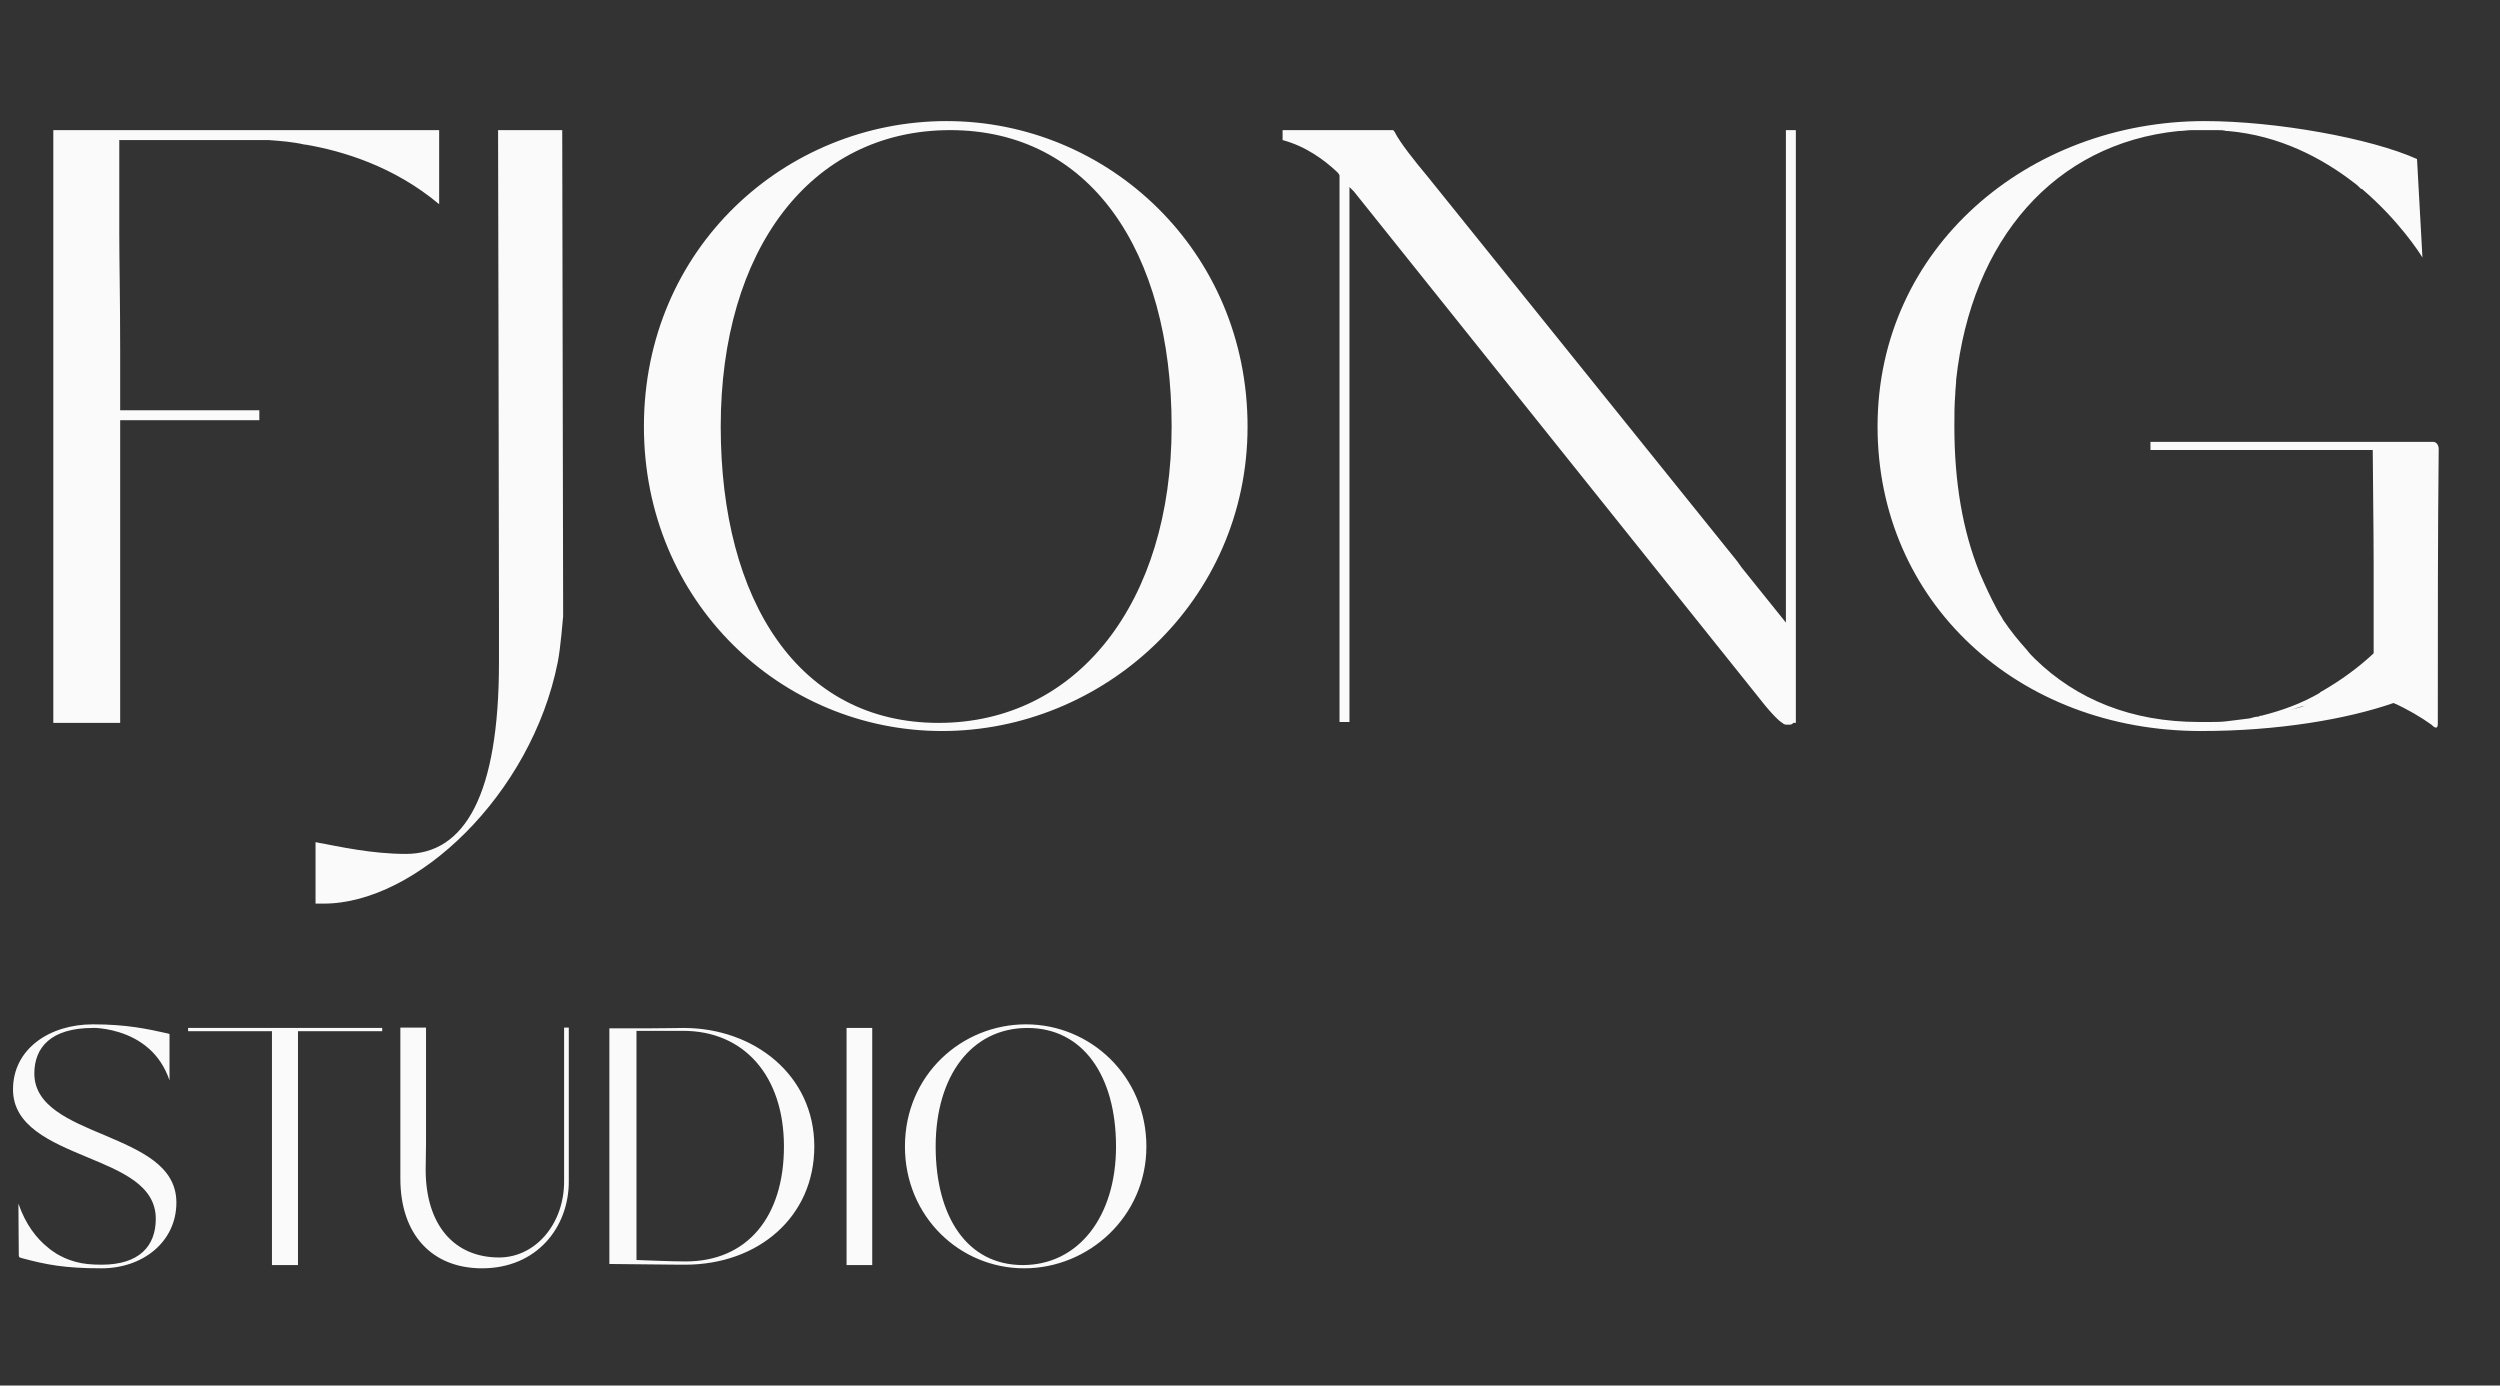 <svg width="83" height="46" viewBox="0 0 83 46" fill="none" xmlns="http://www.w3.org/2000/svg">
<rect x="0" y="0" width="83" height="46" fill="#333333" stroke="none"/>
<path d="M1.77 24V4.32H14.58V6.78C13.08 5.52 11.37 5.01 10.14 4.8C10.11 4.8 10.11 4.8 10.11 4.8C9.72 4.71 9.33 4.68 8.91 4.65C8.82 4.65 8.73 4.65 8.67 4.65H3.96V7.71C3.96 8.67 3.99 9.96 3.99 11.67V13.62H8.61V13.95H3.99V24H1.77ZM16.536 4.32H18.666C18.666 4.32 18.696 18.96 18.696 20.19C18.696 20.25 18.696 20.28 18.696 20.28V20.46C18.696 20.46 18.606 21.57 18.516 21.99C17.646 26.37 13.836 30 10.746 30C10.656 30 10.566 30 10.476 30V27.96C11.286 28.11 12.336 28.35 13.476 28.35C15.426 28.35 16.566 26.4 16.566 21.99V20.46C16.566 17.52 16.536 4.32 16.536 4.32ZM31.428 4.02C36.769 4.02 41.419 8.31 41.419 14.16C41.419 19.98 36.618 24.27 31.279 24.27C25.939 24.27 21.378 19.98 21.378 14.16C21.378 8.22 26.088 4.02 31.428 4.02ZM31.159 24C35.779 24 38.898 19.98 38.898 14.16C38.898 8.31 36.169 4.32 31.549 4.32C26.898 4.32 23.928 8.31 23.928 14.16C23.928 19.98 26.538 24 31.159 24ZM59.622 24H59.532C59.502 24.06 59.442 24.06 59.352 24.06C59.292 24.06 59.232 24.06 59.172 24C59.022 23.91 58.812 23.67 58.632 23.46L44.952 6.36L44.802 6.21V23.97H44.472V5.82C44.442 5.76 44.412 5.73 44.382 5.7C43.962 5.31 43.362 4.86 42.582 4.65V4.32C42.732 4.32 42.882 4.32 43.032 4.32H46.242C46.272 4.32 46.272 4.35 46.302 4.38C46.482 4.74 46.962 5.34 47.412 5.88L57.672 18.63L57.822 18.84L59.292 20.67V4.32H59.622V24ZM80.785 14.67C80.875 14.67 80.965 14.76 80.965 14.91C80.935 17.61 80.935 20.67 80.935 24.03C80.935 24.21 80.845 24.18 80.725 24.06C80.395 23.82 79.885 23.52 79.465 23.34C77.905 23.88 75.625 24.27 73.075 24.27C66.985 24.27 62.335 19.98 62.335 14.16C62.335 8.22 67.345 4.02 73.195 4.02C75.565 4.02 78.715 4.59 80.245 5.28L80.425 8.55C80.335 8.4 79.645 7.32 78.415 6.27C78.385 6.27 78.385 6.27 78.385 6.27C78.325 6.21 78.235 6.12 78.145 6.06C77.095 5.25 75.685 4.5 73.975 4.35C73.975 4.35 73.975 4.35 73.945 4.35H73.915C73.825 4.32 73.705 4.32 73.615 4.32C73.495 4.32 73.375 4.32 73.255 4.32C73.075 4.32 72.925 4.32 72.775 4.32C72.625 4.32 72.475 4.35 72.325 4.35C68.215 4.77 65.455 7.95 64.945 12.6C64.945 12.75 64.915 12.93 64.915 13.08C64.885 13.44 64.885 13.8 64.885 14.16C64.885 15.99 65.155 17.61 65.725 19.02C65.905 19.44 66.085 19.83 66.295 20.22C66.355 20.34 66.445 20.46 66.505 20.58C66.745 20.94 67.015 21.27 67.285 21.57C67.375 21.69 67.465 21.78 67.555 21.87C68.935 23.22 70.765 23.97 73.015 23.97C73.135 23.97 73.255 23.97 73.375 23.97C73.585 23.97 73.765 23.97 73.975 23.94C74.215 23.91 74.425 23.91 74.665 23.88C74.425 23.91 74.215 23.91 73.975 23.94C74.215 23.91 74.455 23.88 74.695 23.85C74.785 23.82 74.905 23.79 74.995 23.79C75.025 23.76 75.055 23.76 75.085 23.76C75.805 23.58 76.435 23.34 77.005 23.01C77.035 22.98 77.035 22.98 77.035 22.98C77.725 22.59 78.325 22.14 78.805 21.69C78.805 21.18 78.805 20.31 78.805 18.72C78.805 17.49 78.775 15.63 78.775 14.94H71.395V14.67H78.745H80.785ZM77.665 22.95C77.515 23.01 77.395 23.07 77.275 23.13C77.395 23.07 77.515 23.01 77.665 22.95ZM76.525 23.43C76.375 23.46 76.195 23.52 76.015 23.58C76.195 23.52 76.375 23.49 76.525 23.43Z" fill="#FAFAFA"/>
<path d="M3.48 37.692C4.656 38.196 5.856 38.7 5.856 39.924C5.856 41.232 4.74 42.108 3.372 42.108C2.148 42.108 1.536 41.988 0.732 41.772C0.624 41.748 0.624 41.724 0.624 41.652C0.624 41.352 0.612 40.632 0.612 39.96C0.852 40.656 1.212 41.112 1.584 41.412C1.68 41.496 1.788 41.568 1.884 41.628C1.92 41.652 1.956 41.664 1.992 41.688C2.016 41.7 2.04 41.712 2.064 41.724C2.088 41.736 2.112 41.748 2.136 41.76C2.268 41.82 2.388 41.856 2.508 41.892C2.76 41.964 3.048 41.988 3.372 41.988C4.632 41.988 5.172 41.364 5.172 40.464C5.172 39.348 4.032 38.892 2.88 38.412C1.668 37.908 0.432 37.38 0.432 36.168C0.432 34.824 1.644 34.008 3.084 34.008C4.212 34.008 4.908 34.164 5.556 34.308C5.592 34.32 5.616 34.32 5.628 34.332V35.868C5.472 35.412 5.232 35.076 4.968 34.836C4.32 34.248 3.504 34.152 3.204 34.128C3.18 34.128 3.156 34.128 3.144 34.128C3.108 34.128 3.084 34.128 3.084 34.128C1.692 34.128 1.14 34.776 1.14 35.64C1.14 36.72 2.304 37.2 3.48 37.692ZM9.893 34.128H12.689V34.236H9.893V42H9.029V34.236H6.245V34.128H9.029H9.893ZM18.728 39.228V34.116H18.884V39.228C18.884 40.74 17.828 42.108 16.004 42.108C14.348 42.108 13.292 40.992 13.292 39.132V34.116H14.144V37.944L14.132 38.832C14.132 40.668 15.08 41.748 16.568 41.748C17.78 41.748 18.728 40.632 18.728 39.228ZM22.691 34.128C25.031 34.128 27.035 35.688 27.035 38.064C27.035 40.392 25.187 41.988 22.739 41.988C22.703 41.988 22.643 41.988 22.583 41.988L20.231 41.964V34.14H21.587C22.019 34.14 22.511 34.128 22.691 34.128ZM22.763 41.88C24.815 41.88 26.027 40.392 26.027 38.064C26.027 35.724 24.707 34.224 22.679 34.224H21.131V41.832C21.479 41.844 22.295 41.88 22.763 41.88ZM28.958 42H28.106V34.128H28.958V42ZM34.064 34.008C36.2 34.008 38.06 35.724 38.06 38.064C38.06 40.392 36.14 42.108 34.004 42.108C31.868 42.108 30.044 40.392 30.044 38.064C30.044 35.688 31.928 34.008 34.064 34.008ZM33.956 42C35.804 42 37.052 40.392 37.052 38.064C37.052 35.724 35.96 34.128 34.112 34.128C32.252 34.128 31.064 35.724 31.064 38.064C31.064 40.392 32.108 42 33.956 42Z" fill="#FAFAFA"/>
</svg>
